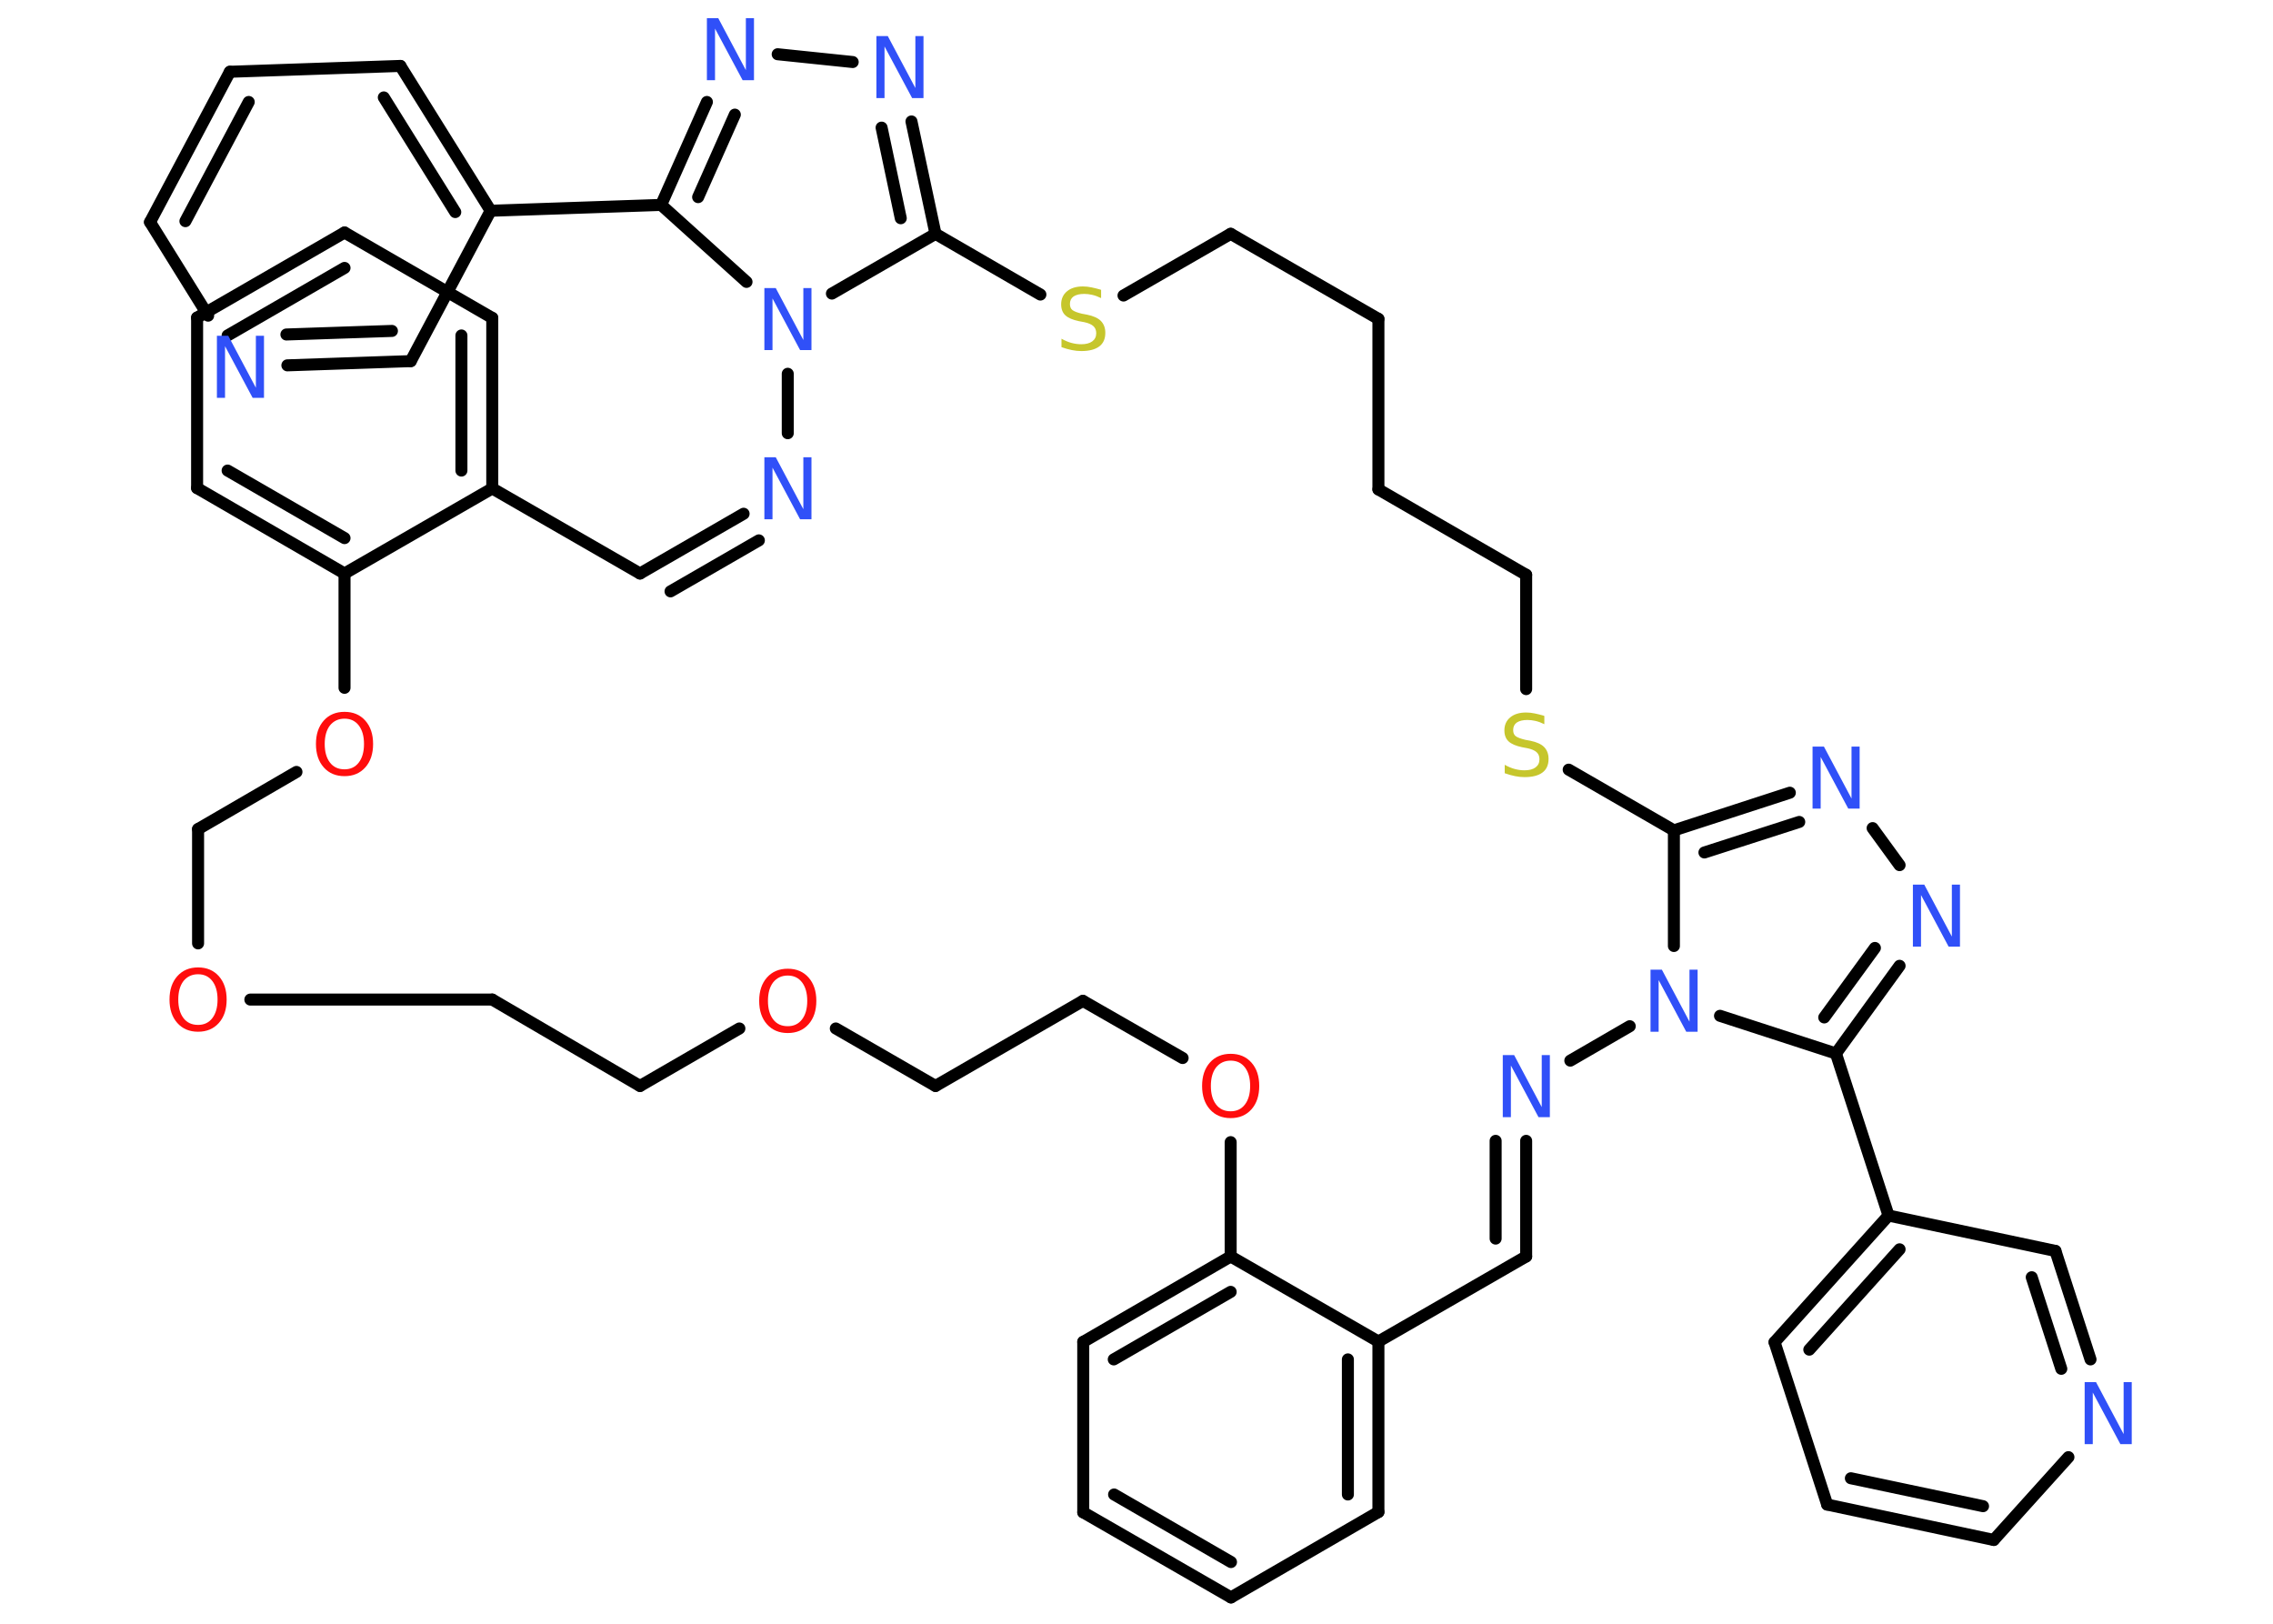 <?xml version='1.0' encoding='UTF-8'?>
<!DOCTYPE svg PUBLIC "-//W3C//DTD SVG 1.1//EN" "http://www.w3.org/Graphics/SVG/1.1/DTD/svg11.dtd">
<svg version='1.2' xmlns='http://www.w3.org/2000/svg' xmlns:xlink='http://www.w3.org/1999/xlink' width='70.0mm' height='50.0mm' viewBox='0 0 70.0 50.0'>
  <desc>Generated by the Chemistry Development Kit (http://github.com/cdk)</desc>
  <g stroke-linecap='round' stroke-linejoin='round' stroke='#000000' stroke-width='.37' fill='#3050F8'>
    <rect x='.0' y='.0' width='70.0' height='50.0' fill='#FFFFFF' stroke='none'/>
    <g id='mol1' class='mol'>
      <g id='mol1bnd1' class='bond'>
        <line x1='47.0' y1='38.69' x2='47.0' y2='35.13'/>
        <line x1='46.06' y1='38.14' x2='46.06' y2='35.13'/>
      </g>
      <line id='mol1bnd2' class='bond' x1='48.36' y1='32.66' x2='50.19' y2='31.6'/>
      <line id='mol1bnd3' class='bond' x1='51.55' y1='29.13' x2='51.55' y2='25.57'/>
      <g id='mol1bnd4' class='bond'>
        <line x1='55.12' y1='24.41' x2='51.55' y2='25.57'/>
        <line x1='55.41' y1='25.31' x2='52.49' y2='26.25'/>
      </g>
      <line id='mol1bnd5' class='bond' x1='57.67' y1='25.5' x2='58.5' y2='26.64'/>
      <g id='mol1bnd6' class='bond'>
        <line x1='56.54' y1='32.44' x2='58.5' y2='29.74'/>
        <line x1='56.18' y1='31.33' x2='57.74' y2='29.19'/>
      </g>
      <line id='mol1bnd7' class='bond' x1='52.97' y1='31.28' x2='56.54' y2='32.44'/>
      <line id='mol1bnd8' class='bond' x1='56.54' y1='32.44' x2='58.16' y2='37.43'/>
      <g id='mol1bnd9' class='bond'>
        <line x1='58.16' y1='37.43' x2='54.65' y2='41.33'/>
        <line x1='58.5' y1='38.47' x2='55.72' y2='41.56'/>
      </g>
      <line id='mol1bnd10' class='bond' x1='54.65' y1='41.33' x2='56.27' y2='46.33'/>
      <g id='mol1bnd11' class='bond'>
        <line x1='56.27' y1='46.33' x2='61.4' y2='47.42'/>
        <line x1='57.0' y1='45.52' x2='61.07' y2='46.38'/>
      </g>
      <line id='mol1bnd12' class='bond' x1='61.4' y1='47.42' x2='63.7' y2='44.87'/>
      <g id='mol1bnd13' class='bond'>
        <line x1='64.38' y1='41.86' x2='63.3' y2='38.52'/>
        <line x1='63.48' y1='42.15' x2='62.57' y2='39.33'/>
      </g>
      <line id='mol1bnd14' class='bond' x1='58.16' y1='37.43' x2='63.3' y2='38.52'/>
      <line id='mol1bnd15' class='bond' x1='51.55' y1='25.57' x2='48.31' y2='23.7'/>
      <line id='mol1bnd16' class='bond' x1='47.0' y1='21.22' x2='47.0' y2='17.7'/>
      <line id='mol1bnd17' class='bond' x1='47.0' y1='17.7' x2='42.45' y2='15.07'/>
      <line id='mol1bnd18' class='bond' x1='42.45' y1='15.07' x2='42.45' y2='9.82'/>
      <line id='mol1bnd19' class='bond' x1='42.45' y1='9.82' x2='37.9' y2='7.2'/>
      <line id='mol1bnd20' class='bond' x1='37.9' y1='7.2' x2='34.6' y2='9.1'/>
      <line id='mol1bnd21' class='bond' x1='32.04' y1='9.07' x2='28.81' y2='7.2'/>
      <g id='mol1bnd22' class='bond'>
        <line x1='28.81' y1='7.2' x2='28.07' y2='3.74'/>
        <line x1='27.74' y1='6.72' x2='27.15' y2='3.93'/>
      </g>
      <line id='mol1bnd23' class='bond' x1='26.26' y1='1.91' x2='23.95' y2='1.67'/>
      <g id='mol1bnd24' class='bond'>
        <line x1='21.77' y1='3.14' x2='20.36' y2='6.31'/>
        <line x1='22.63' y1='3.53' x2='21.5' y2='6.07'/>
      </g>
      <line id='mol1bnd25' class='bond' x1='20.36' y1='6.31' x2='15.11' y2='6.49'/>
      <g id='mol1bnd26' class='bond'>
        <line x1='15.11' y1='6.49' x2='12.33' y2='2.03'/>
        <line x1='14.02' y1='6.53' x2='11.82' y2='3.0'/>
      </g>
      <line id='mol1bnd27' class='bond' x1='12.33' y1='2.03' x2='7.08' y2='2.21'/>
      <g id='mol1bnd28' class='bond'>
        <line x1='7.08' y1='2.21' x2='4.62' y2='6.84'/>
        <line x1='7.66' y1='3.14' x2='5.71' y2='6.81'/>
      </g>
      <line id='mol1bnd29' class='bond' x1='4.62' y1='6.84' x2='6.41' y2='9.72'/>
      <g id='mol1bnd30' class='bond'>
        <line x1='8.85' y1='11.25' x2='12.65' y2='11.12'/>
        <line x1='8.82' y1='10.3' x2='12.07' y2='10.19'/>
      </g>
      <line id='mol1bnd31' class='bond' x1='15.11' y1='6.49' x2='12.65' y2='11.12'/>
      <line id='mol1bnd32' class='bond' x1='20.36' y1='6.31' x2='22.99' y2='8.68'/>
      <line id='mol1bnd33' class='bond' x1='28.81' y1='7.2' x2='25.62' y2='9.04'/>
      <line id='mol1bnd34' class='bond' x1='24.26' y1='11.51' x2='24.26' y2='13.34'/>
      <g id='mol1bnd35' class='bond'>
        <line x1='22.9' y1='15.82' x2='19.71' y2='17.66'/>
        <line x1='23.37' y1='16.64' x2='20.65' y2='18.21'/>
      </g>
      <line id='mol1bnd36' class='bond' x1='19.71' y1='17.66' x2='15.16' y2='15.04'/>
      <g id='mol1bnd37' class='bond'>
        <line x1='15.16' y1='15.04' x2='15.16' y2='9.79'/>
        <line x1='14.21' y1='14.49' x2='14.21' y2='10.33'/>
      </g>
      <line id='mol1bnd38' class='bond' x1='15.16' y1='9.79' x2='10.61' y2='7.16'/>
      <g id='mol1bnd39' class='bond'>
        <line x1='10.61' y1='7.16' x2='6.07' y2='9.78'/>
        <line x1='10.61' y1='8.25' x2='7.01' y2='10.33'/>
      </g>
      <line id='mol1bnd40' class='bond' x1='6.07' y1='9.78' x2='6.07' y2='15.03'/>
      <g id='mol1bnd41' class='bond'>
        <line x1='6.07' y1='15.03' x2='10.61' y2='17.66'/>
        <line x1='7.01' y1='14.49' x2='10.61' y2='16.57'/>
      </g>
      <line id='mol1bnd42' class='bond' x1='15.16' y1='15.04' x2='10.61' y2='17.66'/>
      <line id='mol1bnd43' class='bond' x1='10.61' y1='17.66' x2='10.61' y2='21.18'/>
      <line id='mol1bnd44' class='bond' x1='9.13' y1='23.77' x2='6.1' y2='25.53'/>
      <line id='mol1bnd45' class='bond' x1='6.1' y1='25.53' x2='6.1' y2='29.05'/>
      <line id='mol1bnd46' class='bond' x1='7.71' y1='30.78' x2='15.16' y2='30.78'/>
      <line id='mol1bnd47' class='bond' x1='15.16' y1='30.78' x2='19.71' y2='33.44'/>
      <line id='mol1bnd48' class='bond' x1='19.71' y1='33.44' x2='22.77' y2='31.67'/>
      <line id='mol1bnd49' class='bond' x1='25.74' y1='31.67' x2='28.81' y2='33.44'/>
      <line id='mol1bnd50' class='bond' x1='28.81' y1='33.44' x2='33.35' y2='30.82'/>
      <line id='mol1bnd51' class='bond' x1='33.35' y1='30.82' x2='36.42' y2='32.58'/>
      <line id='mol1bnd52' class='bond' x1='37.9' y1='35.17' x2='37.9' y2='38.69'/>
      <g id='mol1bnd53' class='bond'>
        <line x1='37.9' y1='38.69' x2='33.36' y2='41.32'/>
        <line x1='37.9' y1='39.78' x2='34.3' y2='41.86'/>
      </g>
      <line id='mol1bnd54' class='bond' x1='33.36' y1='41.32' x2='33.36' y2='46.57'/>
      <g id='mol1bnd55' class='bond'>
        <line x1='33.36' y1='46.57' x2='37.91' y2='49.19'/>
        <line x1='34.31' y1='46.02' x2='37.91' y2='48.1'/>
      </g>
      <line id='mol1bnd56' class='bond' x1='37.91' y1='49.19' x2='42.45' y2='46.56'/>
      <g id='mol1bnd57' class='bond'>
        <line x1='42.45' y1='46.56' x2='42.45' y2='41.31'/>
        <line x1='41.51' y1='46.02' x2='41.51' y2='41.86'/>
      </g>
      <line id='mol1bnd58' class='bond' x1='37.9' y1='38.69' x2='42.45' y2='41.31'/>
      <line id='mol1bnd59' class='bond' x1='47.0' y1='38.69' x2='42.45' y2='41.31'/>
      <path id='mol1atm2' class='atom' d='M46.28 32.49h.35l.85 1.6v-1.6h.25v1.91h-.35l-.85 -1.59v1.59h-.25v-1.91z' stroke='none'/>
      <path id='mol1atm3' class='atom' d='M50.83 29.86h.35l.85 1.6v-1.6h.25v1.91h-.35l-.85 -1.59v1.59h-.25v-1.91z' stroke='none'/>
      <path id='mol1atm5' class='atom' d='M55.82 22.99h.35l.85 1.6v-1.6h.25v1.91h-.35l-.85 -1.59v1.59h-.25v-1.91z' stroke='none'/>
      <path id='mol1atm6' class='atom' d='M58.91 27.24h.35l.85 1.6v-1.6h.25v1.91h-.35l-.85 -1.59v1.59h-.25v-1.91z' stroke='none'/>
      <path id='mol1atm12' class='atom' d='M64.2 42.56h.35l.85 1.6v-1.6h.25v1.91h-.35l-.85 -1.59v1.59h-.25v-1.91z' stroke='none'/>
      <path id='mol1atm14' class='atom' d='M47.56 22.05v.25q-.14 -.07 -.27 -.1q-.13 -.03 -.25 -.03q-.21 .0 -.33 .08q-.11 .08 -.11 .23q.0 .13 .08 .19q.08 .06 .29 .11l.16 .03q.29 .06 .42 .19q.14 .14 .14 .37q.0 .28 -.19 .42q-.19 .14 -.55 .14q-.14 .0 -.29 -.03q-.15 -.03 -.32 -.09v-.26q.16 .09 .31 .13q.15 .04 .3 .04q.22 .0 .34 -.09q.12 -.09 .12 -.25q.0 -.14 -.09 -.22q-.09 -.08 -.28 -.12l-.16 -.03q-.29 -.06 -.42 -.18q-.13 -.12 -.13 -.34q.0 -.25 .18 -.4q.18 -.15 .49 -.15q.13 .0 .27 .03q.14 .03 .28 .07z' stroke='none' fill='#C6C62C'/>
      <path id='mol1atm19' class='atom' d='M33.91 8.93v.25q-.14 -.07 -.27 -.1q-.13 -.03 -.25 -.03q-.21 .0 -.33 .08q-.11 .08 -.11 .23q.0 .13 .08 .19q.08 .06 .29 .11l.16 .03q.29 .06 .42 .19q.14 .14 .14 .37q.0 .28 -.19 .42q-.19 .14 -.55 .14q-.14 .0 -.29 -.03q-.15 -.03 -.32 -.09v-.26q.16 .09 .31 .13q.15 .04 .3 .04q.22 .0 .34 -.09q.12 -.09 .12 -.25q.0 -.14 -.09 -.22q-.09 -.08 -.28 -.12l-.16 -.03q-.29 -.06 -.42 -.18q-.13 -.12 -.13 -.34q.0 -.25 .18 -.4q.18 -.15 .49 -.15q.13 .0 .27 .03q.14 .03 .28 .07z' stroke='none' fill='#C6C62C'/>
      <path id='mol1atm21' class='atom' d='M26.99 1.11h.35l.85 1.6v-1.6h.25v1.91h-.35l-.85 -1.59v1.59h-.25v-1.91z' stroke='none'/>
      <path id='mol1atm22' class='atom' d='M21.77 .56h.35l.85 1.6v-1.6h.25v1.91h-.35l-.85 -1.59v1.59h-.25v-1.91z' stroke='none'/>
      <path id='mol1atm28' class='atom' d='M6.68 10.34h.35l.85 1.6v-1.6h.25v1.91h-.35l-.85 -1.59v1.59h-.25v-1.91z' stroke='none'/>
      <path id='mol1atm30' class='atom' d='M23.54 8.87h.35l.85 1.6v-1.6h.25v1.91h-.35l-.85 -1.59v1.59h-.25v-1.91z' stroke='none'/>
      <path id='mol1atm31' class='atom' d='M23.54 14.08h.35l.85 1.6v-1.6h.25v1.91h-.35l-.85 -1.59v1.59h-.25v-1.91z' stroke='none'/>
      <path id='mol1atm39' class='atom' d='M10.61 22.13q-.28 .0 -.45 .21q-.16 .21 -.16 .57q.0 .36 .16 .57q.16 .21 .45 .21q.28 .0 .44 -.21q.16 -.21 .16 -.57q.0 -.36 -.16 -.57q-.16 -.21 -.44 -.21zM10.61 21.92q.4 .0 .64 .27q.24 .27 .24 .72q.0 .45 -.24 .72q-.24 .27 -.64 .27q-.4 .0 -.64 -.27q-.24 -.27 -.24 -.72q.0 -.45 .24 -.72q.24 -.27 .64 -.27z' stroke='none' fill='#FF0D0D'/>
      <path id='mol1atm41' class='atom' d='M6.1 30.0q-.28 .0 -.45 .21q-.16 .21 -.16 .57q.0 .36 .16 .57q.16 .21 .45 .21q.28 .0 .44 -.21q.16 -.21 .16 -.57q.0 -.36 -.16 -.57q-.16 -.21 -.44 -.21zM6.1 29.79q.4 .0 .64 .27q.24 .27 .24 .72q.0 .45 -.24 .72q-.24 .27 -.64 .27q-.4 .0 -.64 -.27q-.24 -.27 -.24 -.72q.0 -.45 .24 -.72q.24 -.27 .64 -.27z' stroke='none' fill='#FF0D0D'/>
      <path id='mol1atm44' class='atom' d='M24.26 30.04q-.28 .0 -.45 .21q-.16 .21 -.16 .57q.0 .36 .16 .57q.16 .21 .45 .21q.28 .0 .44 -.21q.16 -.21 .16 -.57q.0 -.36 -.16 -.57q-.16 -.21 -.44 -.21zM24.26 29.83q.4 .0 .64 .27q.24 .27 .24 .72q.0 .45 -.24 .72q-.24 .27 -.64 .27q-.4 .0 -.64 -.27q-.24 -.27 -.24 -.72q.0 -.45 .24 -.72q.24 -.27 .64 -.27z' stroke='none' fill='#FF0D0D'/>
      <path id='mol1atm47' class='atom' d='M37.9 32.66q-.28 .0 -.45 .21q-.16 .21 -.16 .57q.0 .36 .16 .57q.16 .21 .45 .21q.28 .0 .44 -.21q.16 -.21 .16 -.57q.0 -.36 -.16 -.57q-.16 -.21 -.44 -.21zM37.9 32.45q.4 .0 .64 .27q.24 .27 .24 .72q.0 .45 -.24 .72q-.24 .27 -.64 .27q-.4 .0 -.64 -.27q-.24 -.27 -.24 -.72q.0 -.45 .24 -.72q.24 -.27 .64 -.27z' stroke='none' fill='#FF0D0D'/>
    </g>
  </g>
</svg>
